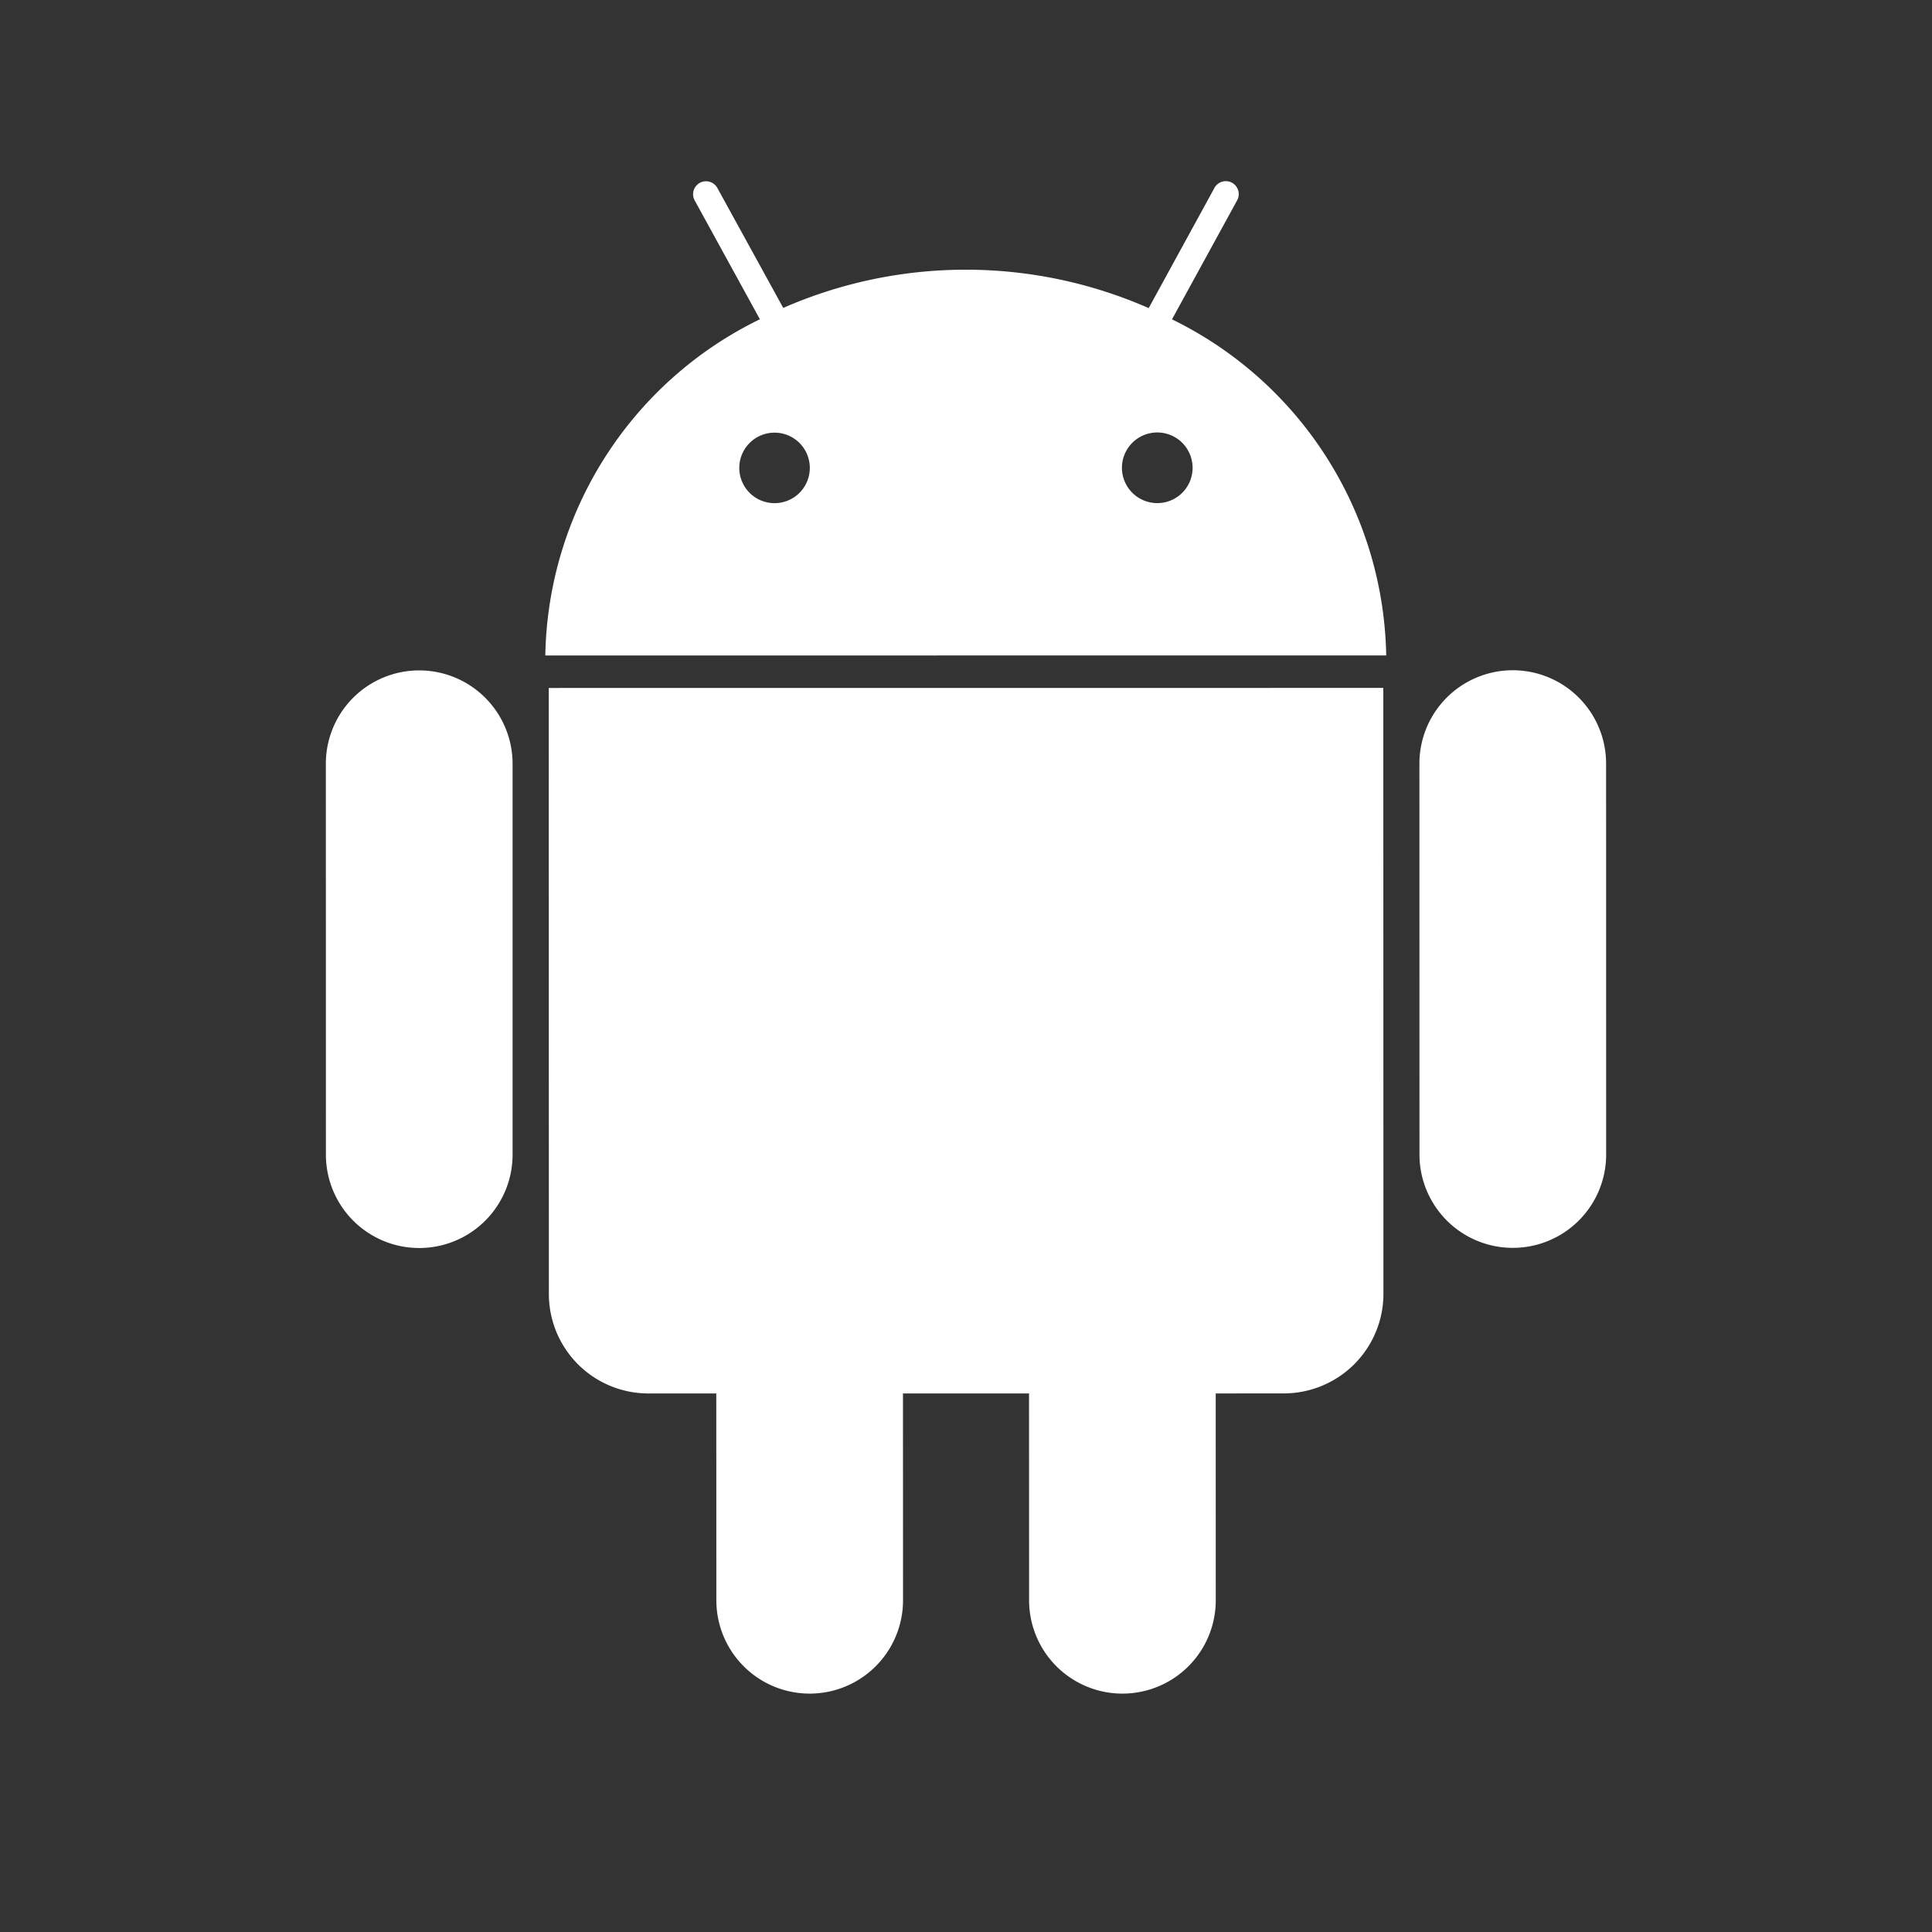 <svg xmlns="http://www.w3.org/2000/svg" viewBox="0 0 32 32">
    <rect x="0" y="0" width="32" height="32" fill="#333333" stroke="none"/>
    <path id="android" d="M6.943,11.104a1.546,1.546,0,0,0-1.546,1.546l.001,6.475a1.546,1.546,0,1,0,3.092 0l0-6.476A1.547,1.547,0,0,0,6.943,11.104M19.412,5.289,20.491,3.318a.214.214,0,1,0-.376-.206L19.026,5.103A7.535,7.535,0,0,0,12.973,5.1L11.882,3.114a.214.214,0,1,0-.376.205L12.586,5.288a6.315,6.315,0,0,0-3.554,5.569l13.928-.001a6.318,6.318,0,0,0-3.549-5.567M12.828,8.334a.584.584,0,1,1,.585-.584.584.584,0,0,1-.585.584M19.17,8.333a.585.585,0,1,1,.583-.584.584.584,0,0,1-.583.584M9.089,11.395l.002,10.035a1.648,1.648,0,0,0,1.65,1.65l1.123 0.0.001,3.426a1.546,1.546,0,1,0,3.092-.001l-.001-3.425,2.088-0.0.001,3.426a1.546,1.546,0,1,0,3.092-.001l-.001-3.425,1.127-.001a1.65,1.65,0,0,0,1.651-1.65l-.002-10.035ZM26.602,12.647a1.546,1.546,0,1,0-3.092.001l.001,6.475a1.546,1.546,0,1,0,3.092-.001Z" fill="#ffffff"/>
</svg>
